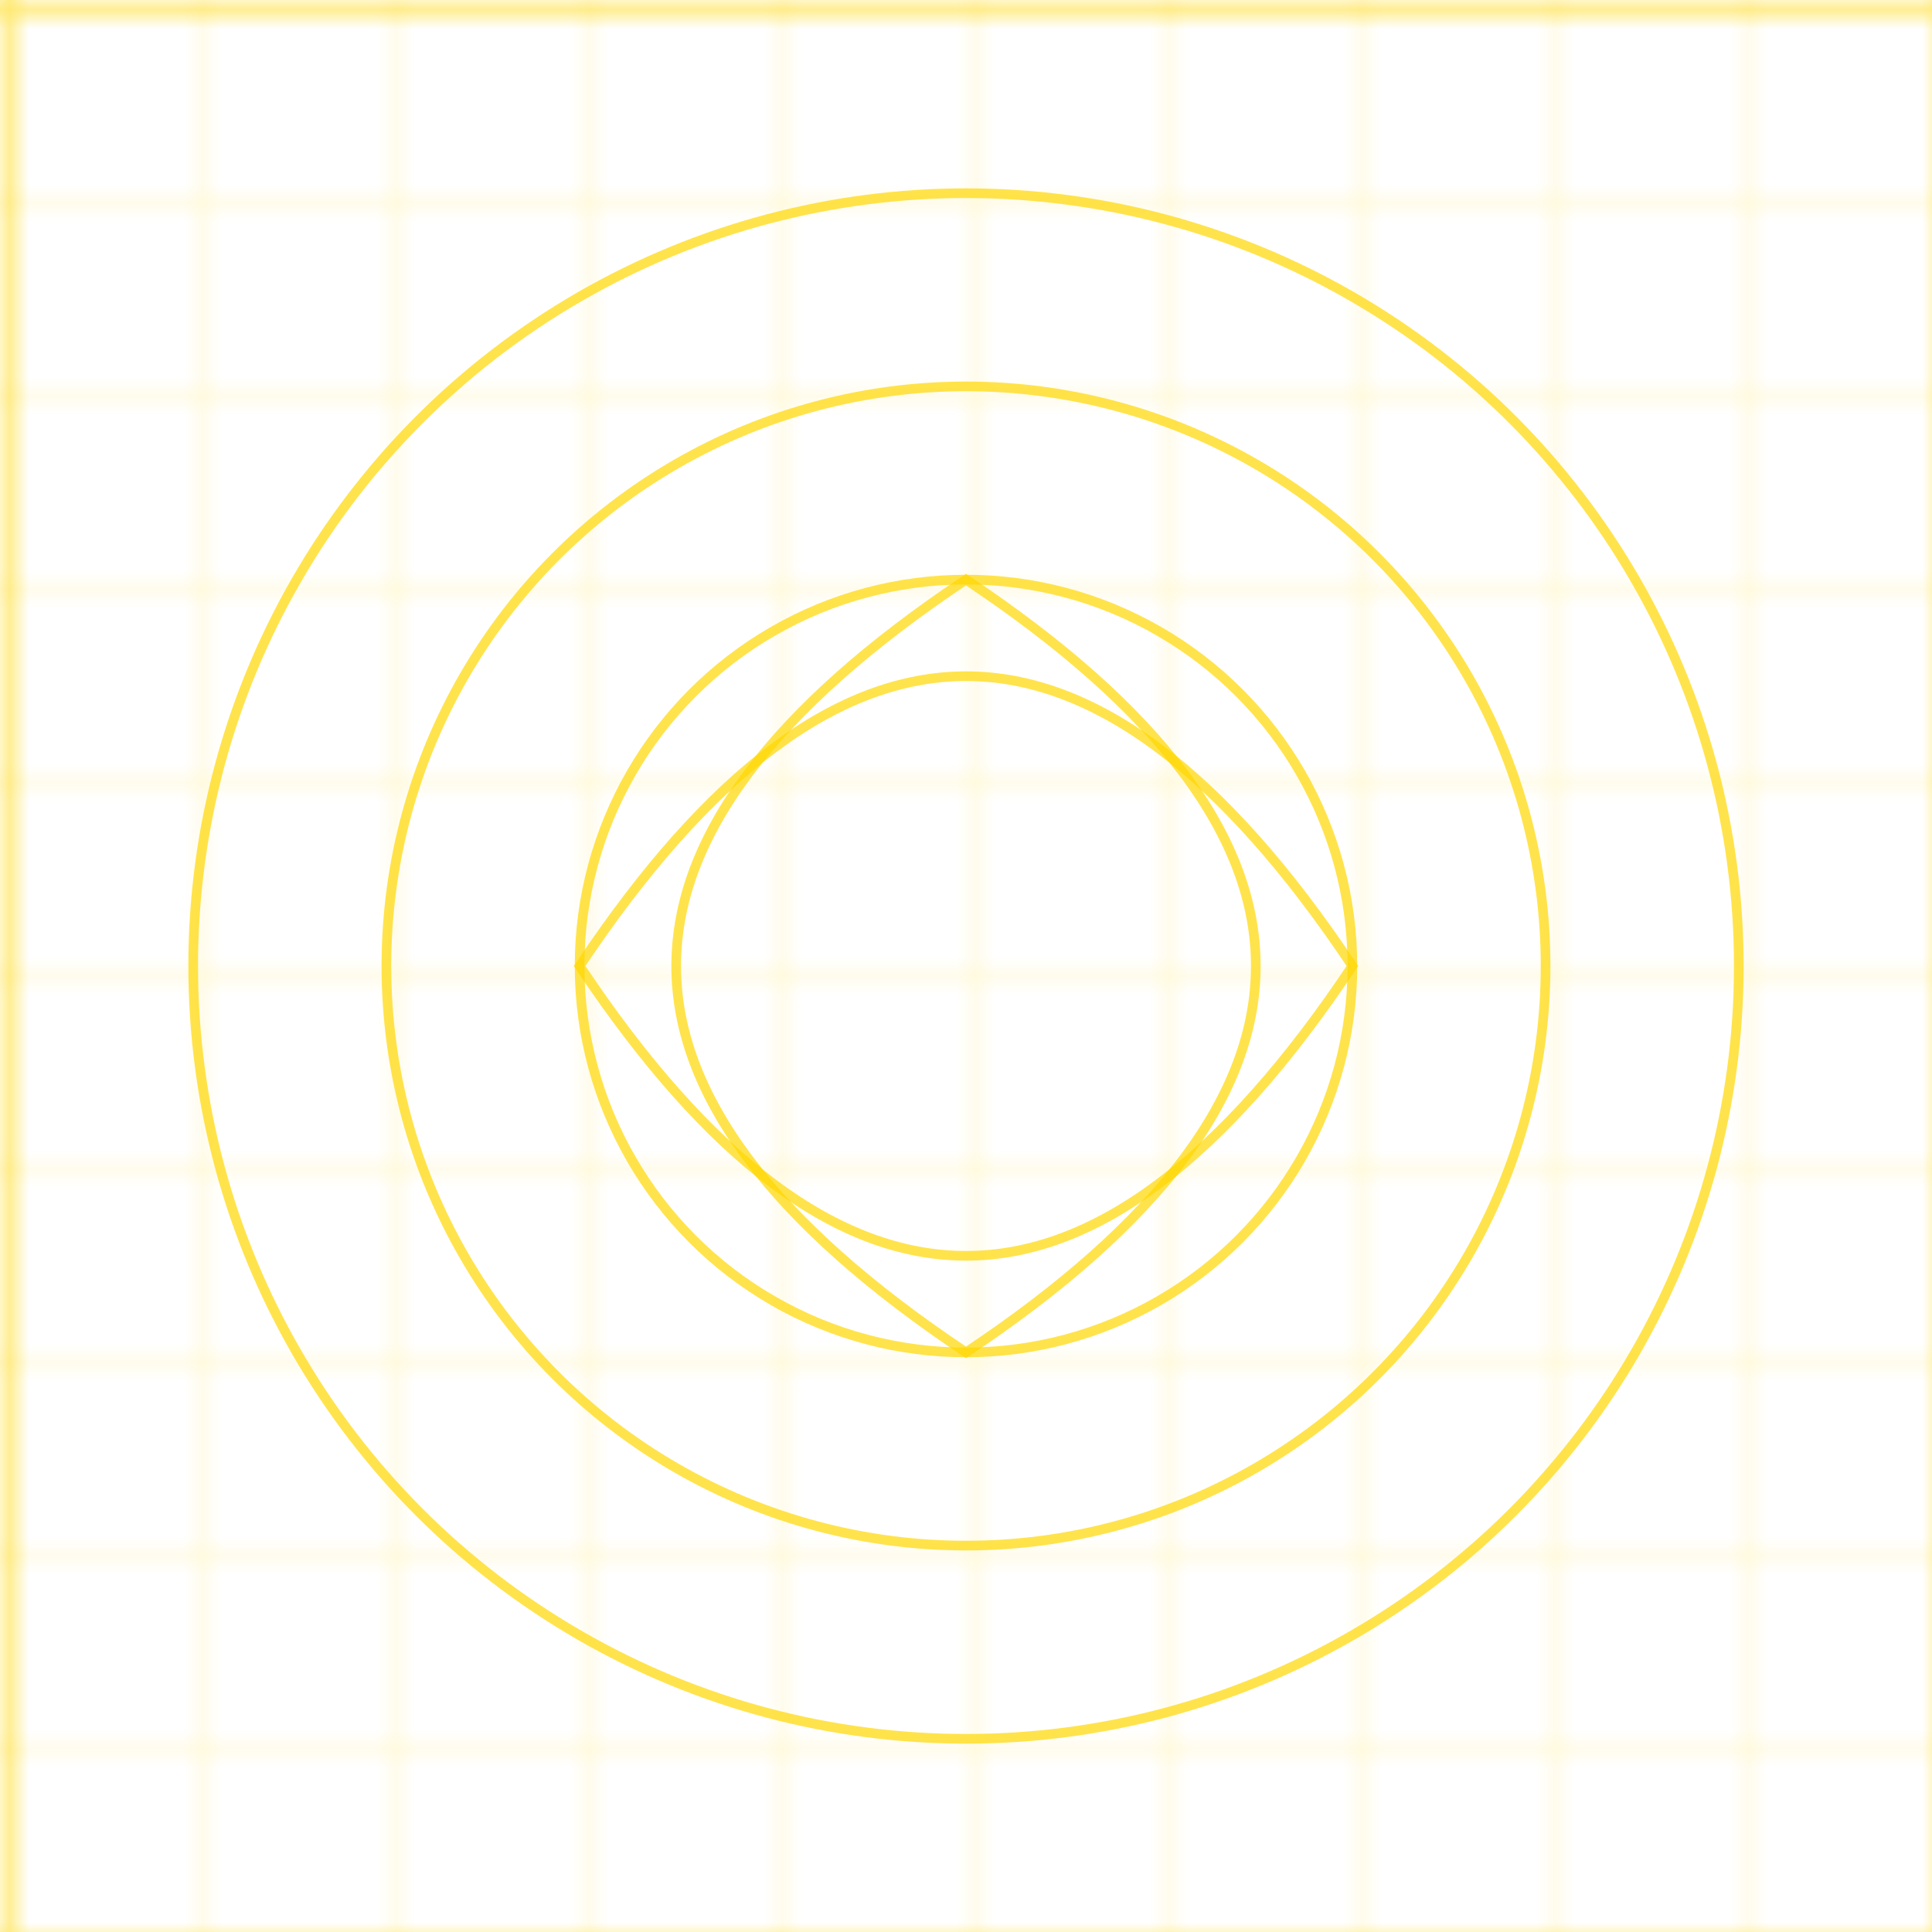 
<svg width="100" height="100" viewBox="0 0 100 100" xmlns="http://www.w3.org/2000/svg">
  <defs>
    <pattern id="small-grid" width="10" height="10" patternUnits="userSpaceOnUse">
      <path d="M 10 0 L 0 0 0 10" fill="none" stroke="#FFD700" stroke-width="0.5" opacity="0.3" />
    </pattern>
    <pattern id="grid" width="100" height="100" patternUnits="userSpaceOnUse">
      <rect width="100" height="100" fill="url(#small-grid)" />
      <path d="M 100 0 L 0 0 0 100" fill="none" stroke="#FFD700" stroke-width="1.5" opacity="0.5" />
    </pattern>
  </defs>
  <rect width="100" height="100" fill="url(#grid)" />
  <g fill="none" stroke="#FFD700">
    <circle cx="50" cy="50" r="40" stroke-width="0.5" opacity="0.7" />
    <circle cx="50" cy="50" r="30" stroke-width="0.5" opacity="0.7" />
    <circle cx="50" cy="50" r="20" stroke-width="0.5" opacity="0.7" />
    <path d="M30,50 Q50,20 70,50 Q50,80 30,50 Z" stroke-width="0.5" opacity="0.7" />
    <path d="M50,30 Q80,50 50,70 Q20,50 50,30 Z" stroke-width="0.5" opacity="0.7" />
  </g>
</svg>
